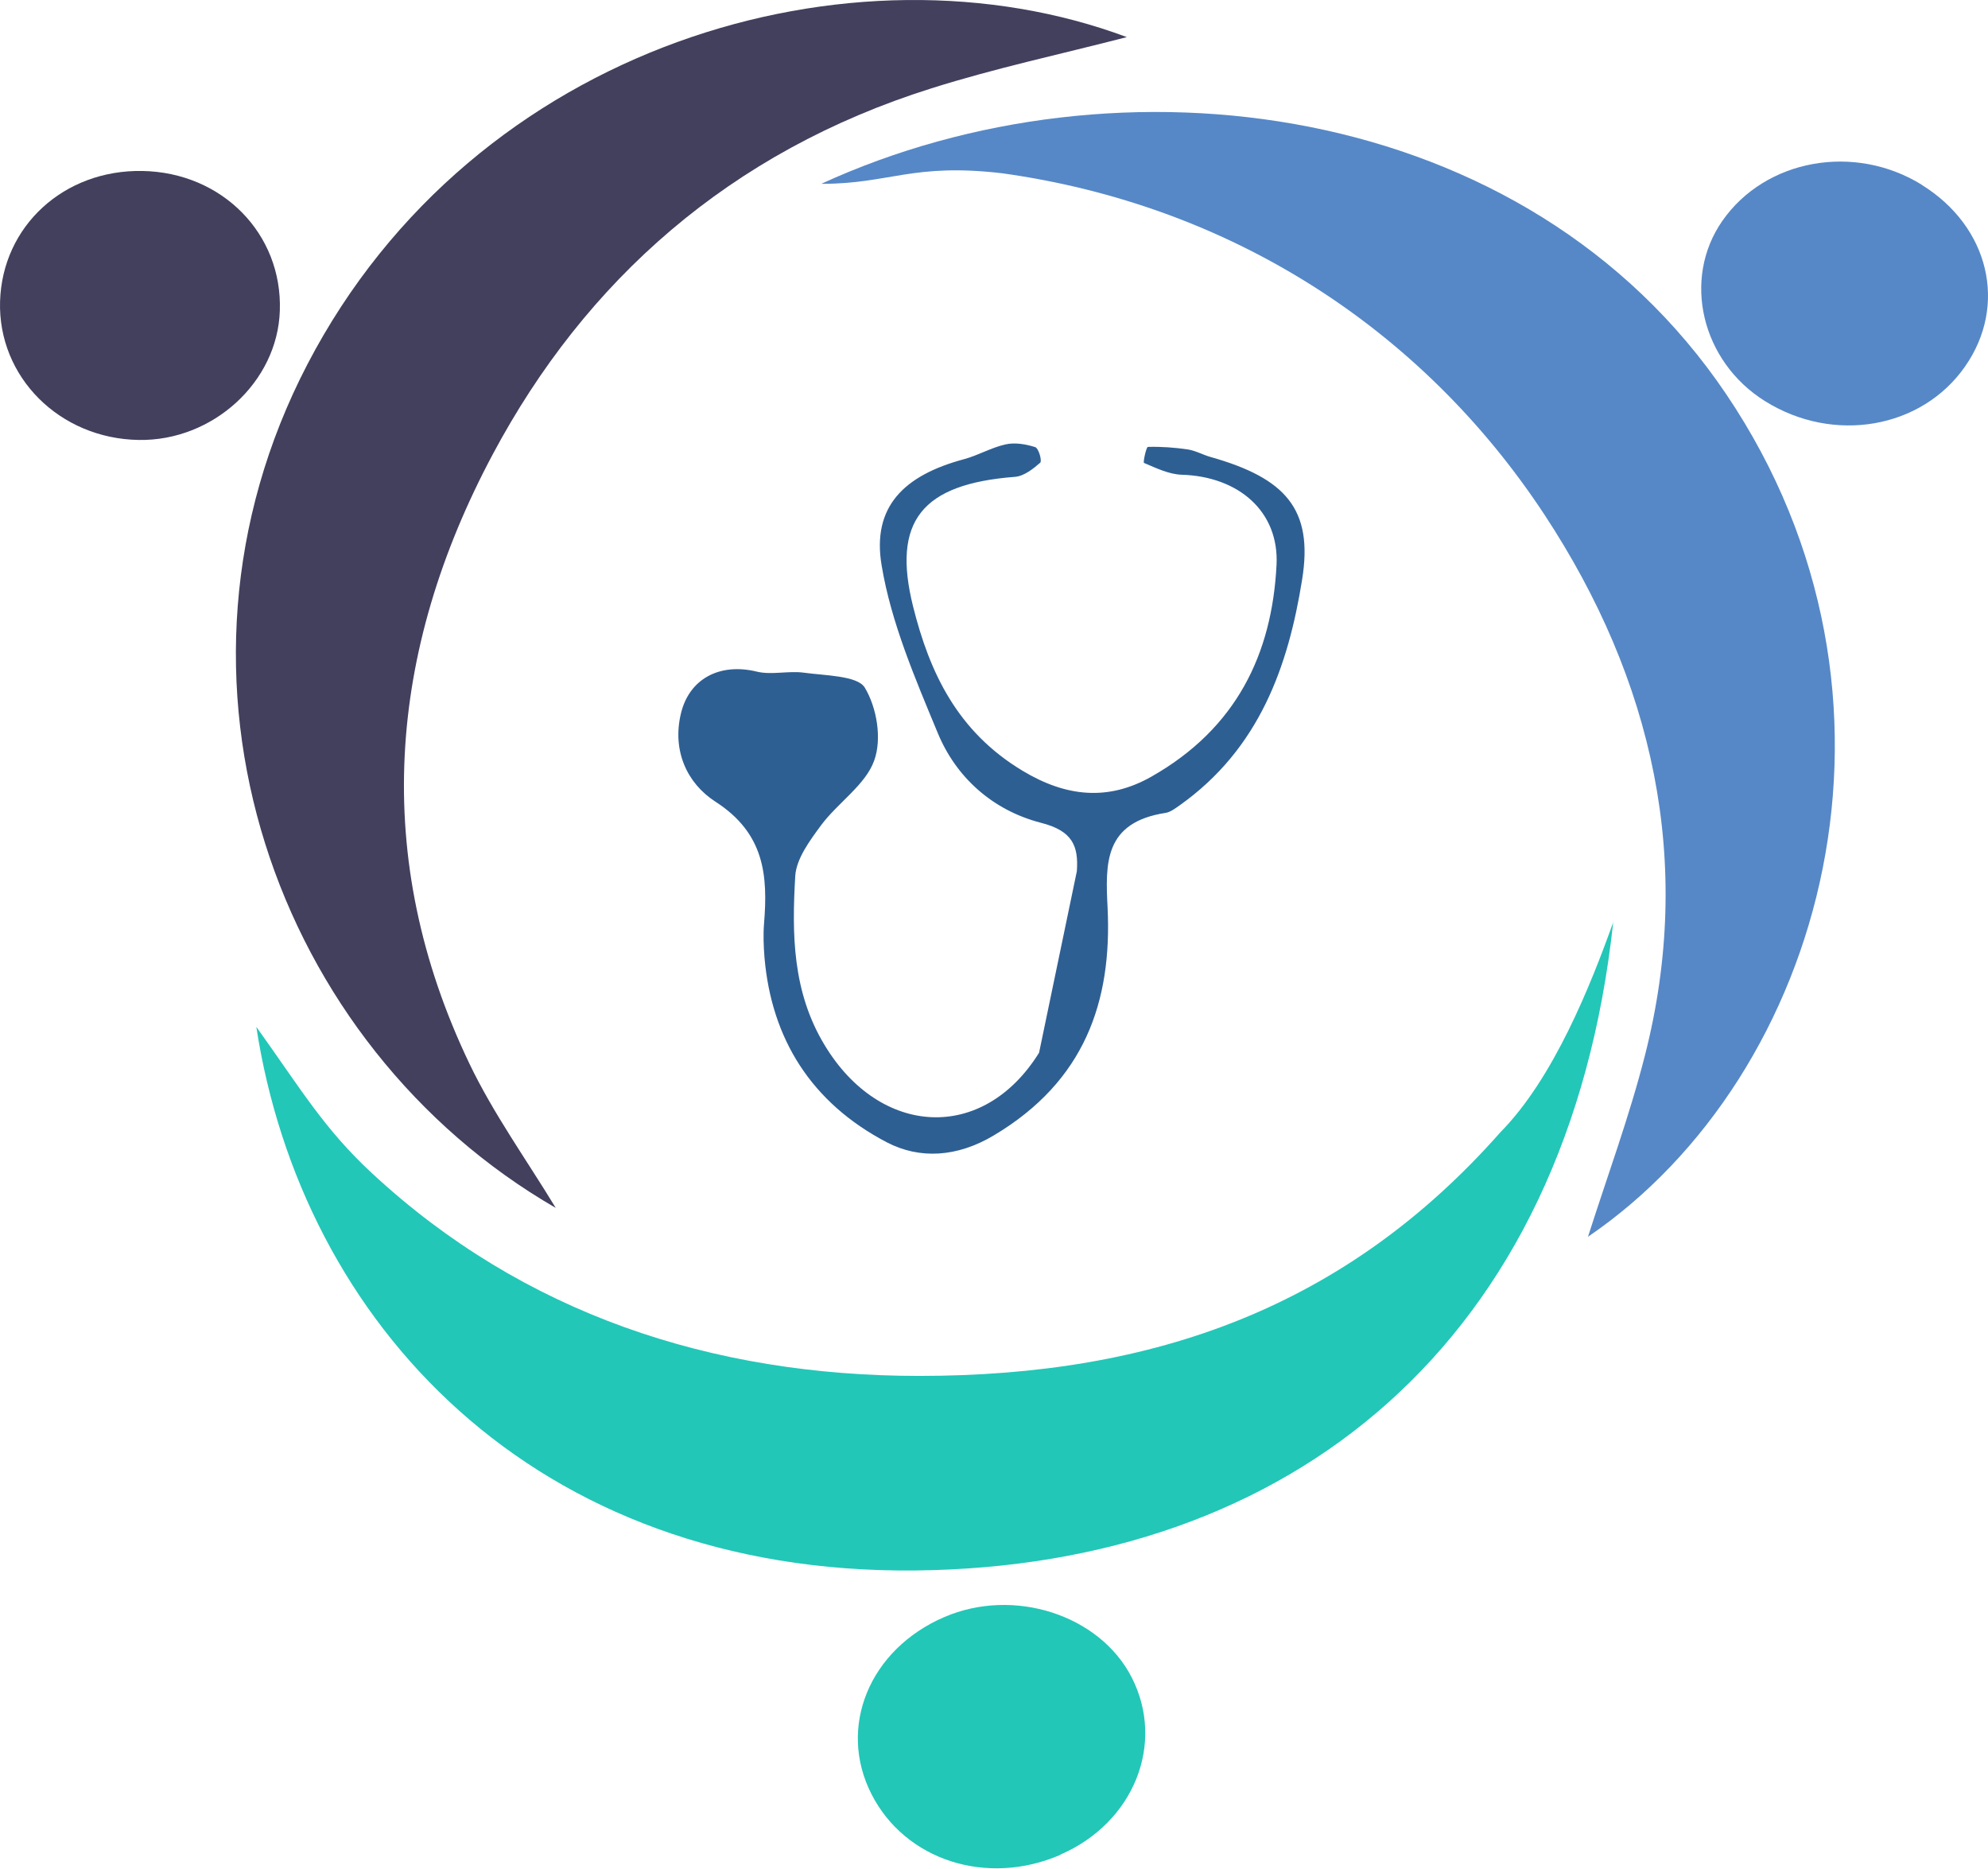 <svg width="100" height="94" viewBox="0 0 100 94" fill="none" xmlns="http://www.w3.org/2000/svg">
  <path d="M54.167 43.819C54.258 42.547 53.95 41.783 52.358 41.381C49.901 40.744 48.08 39.069 47.17 36.864C46.032 34.118 44.827 31.319 44.349 28.446C43.848 25.499 45.452 23.908 48.501 23.092C49.206 22.901 49.866 22.509 50.583 22.35C51.05 22.244 51.607 22.339 52.073 22.488C52.244 22.541 52.426 23.177 52.324 23.272C51.971 23.58 51.505 23.951 51.05 23.983C46.362 24.343 44.861 26.22 45.93 30.503C46.761 33.832 48.16 36.8 51.448 38.772C53.621 40.077 55.737 40.299 57.921 39.059C62.199 36.631 63.985 32.888 64.212 28.414C64.349 25.732 62.312 23.961 59.434 23.876C58.797 23.855 58.148 23.537 57.545 23.283C57.489 23.262 57.659 22.477 57.739 22.477C58.41 22.456 59.093 22.509 59.752 22.604C60.151 22.668 60.515 22.88 60.902 22.986C64.644 24.046 66.078 25.594 65.498 29.156C64.804 33.493 63.359 37.649 59.343 40.501C59.127 40.649 58.888 40.84 58.638 40.882C55.532 41.359 55.6 43.416 55.714 45.664C55.941 50.371 54.565 54.379 49.992 57.103C48.148 58.206 46.26 58.312 44.61 57.453C40.799 55.46 38.808 52.237 38.456 48.166C38.41 47.593 38.387 47.021 38.433 46.448C38.626 44.063 38.478 41.921 35.987 40.32C34.542 39.387 33.814 37.744 34.246 35.91C34.656 34.139 36.203 33.323 38.069 33.779C38.808 33.959 39.662 33.726 40.435 33.832C41.505 33.98 43.12 33.98 43.495 34.574C44.11 35.592 44.371 37.161 43.973 38.253C43.541 39.472 42.142 40.373 41.3 41.508C40.731 42.282 40.06 43.183 40.003 44.052C39.832 46.968 39.855 49.883 41.482 52.566C44.258 57.167 49.434 57.496 52.267 52.947" fill="#2E5F93"/>
  <path d="M27.955 60.751C13.86 52.608 7.227 34.15 15.464 18.321C23.871 2.174 42.938 -3.265 56.681 1.866C53.404 2.715 50.071 3.425 46.852 4.443C36.704 7.634 29.445 14.122 24.793 22.837C19.502 32.75 18.649 43.13 23.609 53.488C24.815 56.011 26.488 58.333 27.955 60.751Z" fill="#42405D"/>
  <path d="M0.003 15.161C0.117 11.366 3.223 8.524 7.17 8.599C11.175 8.673 14.212 11.758 14.076 15.628C13.962 19.211 10.708 22.191 6.977 22.127C2.995 22.063 -0.111 18.957 0.003 15.151V15.161Z" fill="#42405D"/>
  <path d="M81.152 46.342C78.876 67.547 64.94 78.785 46.055 78.986C26.795 79.188 15.168 66.486 12.893 51.643C15.168 54.824 16.306 56.775 18.717 59.012C26.306 66.052 35.782 69.201 46.237 69.201C58.114 69.201 67.728 65.712 75.475 56.944C78.16 54.22 80.025 49.523 81.163 46.342H81.152Z" fill="#22C7B8"/>
  <path d="M53.336 93.289C49.639 94.889 45.532 93.564 43.837 90.235C42.119 86.864 43.734 82.951 47.5 81.329C50.993 79.824 55.304 81.213 56.92 84.351C58.638 87.691 57.033 91.677 53.336 93.278V93.289Z" fill="#22C7B8"/>
  <path d="M41.334 9.235C56.215 2.407 76.795 4.931 86.84 19.837C97.09 35.041 91.834 54.061 79.878 62.203C80.845 59.171 81.96 56.16 82.745 53.075C85.225 43.363 83.154 34.193 77.693 25.891C71.482 16.455 61.812 10.306 50.424 8.716C45.896 8.185 44.758 9.246 41.345 9.246L41.334 9.235Z" fill="#5688C7"/>
  <path d="M96.669 9.299C100.06 11.398 101.004 15.352 98.842 18.438C96.658 21.565 92.233 22.329 88.785 20.176C85.589 18.183 84.599 14.038 86.635 11.112C88.797 8.005 93.279 7.189 96.681 9.299H96.669Z" fill="#5688C7"/>
</svg>
